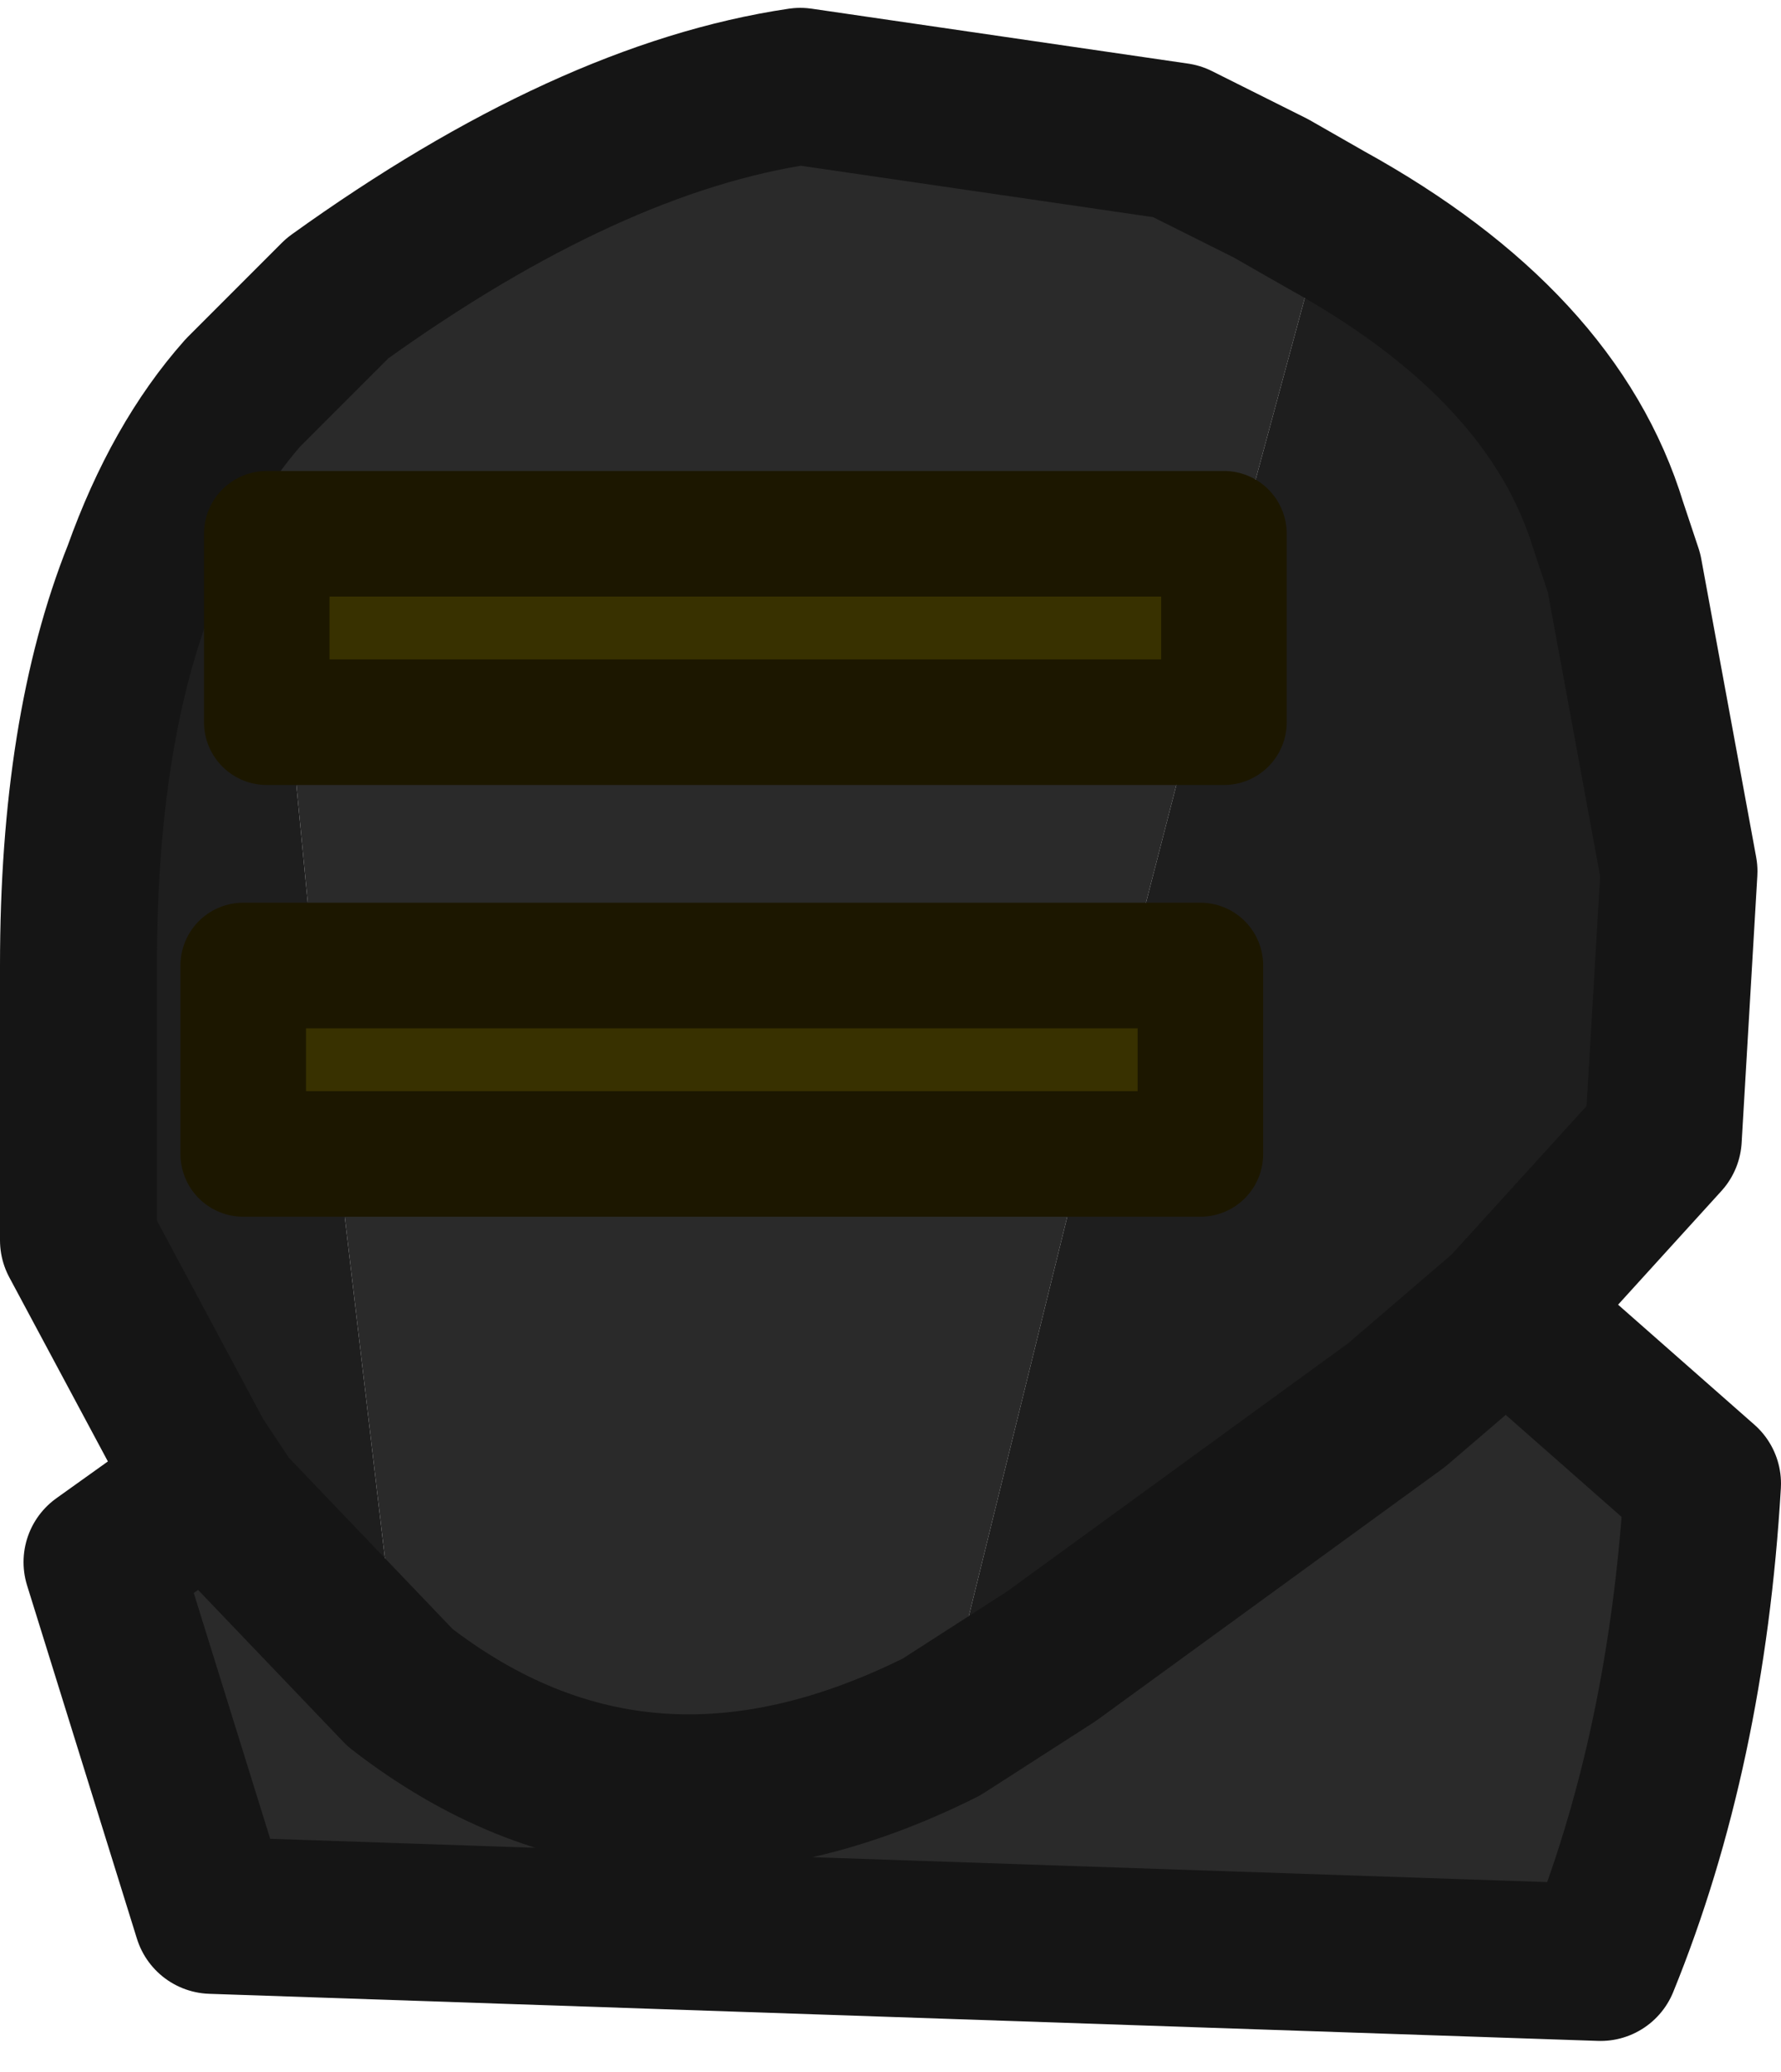 <?xml version="1.0" encoding="UTF-8" standalone="no"?>
<svg xmlns:ffdec="https://www.free-decompiler.com/flash" xmlns:xlink="http://www.w3.org/1999/xlink" ffdec:objectType="shape" height="13.2px" width="11.35px" xmlns="http://www.w3.org/2000/svg">
  <g transform="matrix(1.0, 0.0, 0.0, 1.0, -0.95, 0.15)">
    <path d="M10.55 8.2 L11.8 9.3 Q11.7 11.0 11.15 12.35 L2.3 12.05 1.6 9.8 2.3 9.3 2.4 9.45 3.5 10.6 Q5.05 11.8 6.95 10.85 5.05 11.8 3.5 10.6 L3.1 7.2 7.85 7.2 6.95 10.85 7.65 10.4 9.85 8.8 10.55 8.2 M2.5 2.35 L3.1 1.75 Q4.7 0.6 6.05 0.4 L8.45 0.75 9.05 1.05 9.4 1.25 8.75 3.65 8.75 3.25 2.65 3.25 2.5 2.35 M8.55 4.45 L8.15 6.0 2.95 6.0 2.8 4.45 8.55 4.45" fill="#2a2a2a" fill-rule="evenodd" stroke="none"/>
    <path d="M2.3 9.3 L2.2 9.15 1.45 7.75 1.45 6.0 Q1.45 4.5 1.85 3.5 2.1 2.8 2.5 2.35 L2.65 3.25 2.65 4.45 2.8 4.45 2.95 6.0 2.5 6.0 2.5 7.2 3.1 7.2 3.5 10.6 2.4 9.45 2.3 9.3 M9.4 1.25 Q10.85 2.05 11.2 3.2 L11.3 3.5 11.65 5.4 11.55 7.1 10.55 8.2 9.85 8.8 7.65 10.4 6.95 10.85 7.85 7.2 8.6 7.2 8.6 6.0 8.15 6.0 8.55 4.45 8.75 4.45 8.75 3.65 9.4 1.25" fill="#1e1e1e" fill-rule="evenodd" stroke="none"/>
    <path d="M8.55 4.45 L2.8 4.45 2.65 4.45 2.65 3.25 8.75 3.25 8.75 3.65 8.75 4.45 8.55 4.45 M2.95 6.0 L8.15 6.0 8.6 6.0 8.6 7.2 7.85 7.2 3.1 7.2 2.5 7.2 2.5 6.0 2.95 6.0" fill="#383100" fill-rule="evenodd" stroke="none"/>
    <path d="M10.55 8.2 L11.8 9.3 Q11.7 11.0 11.15 12.35 L2.3 12.05 1.6 9.8 2.3 9.3 2.2 9.15 1.45 7.75 1.45 6.0 Q1.45 4.5 1.85 3.5 2.1 2.8 2.5 2.35 L3.1 1.75 Q4.7 0.6 6.05 0.4 L8.45 0.75 9.05 1.05 9.4 1.25 Q10.85 2.05 11.2 3.2 L11.3 3.5 11.65 5.4 11.55 7.1 10.55 8.2 9.85 8.8 7.65 10.4 6.95 10.85 Q5.05 11.8 3.5 10.6 L2.4 9.45 2.3 9.3" fill="none" stroke="#151515" stroke-linecap="round" stroke-linejoin="round" stroke-width="1.0"/>
    <path d="M8.55 4.45 L2.8 4.45 2.65 4.45 2.65 3.25 8.75 3.25 8.75 3.65 8.75 4.45 8.55 4.45 M2.95 6.0 L8.15 6.0 8.6 6.0 8.6 7.2 7.85 7.2 3.1 7.2 2.5 7.2 2.5 6.0 2.95 6.0 Z" fill="none" stroke="#1c1700" stroke-linecap="round" stroke-linejoin="round" stroke-width="0.8"/>
  </g>
</svg>
